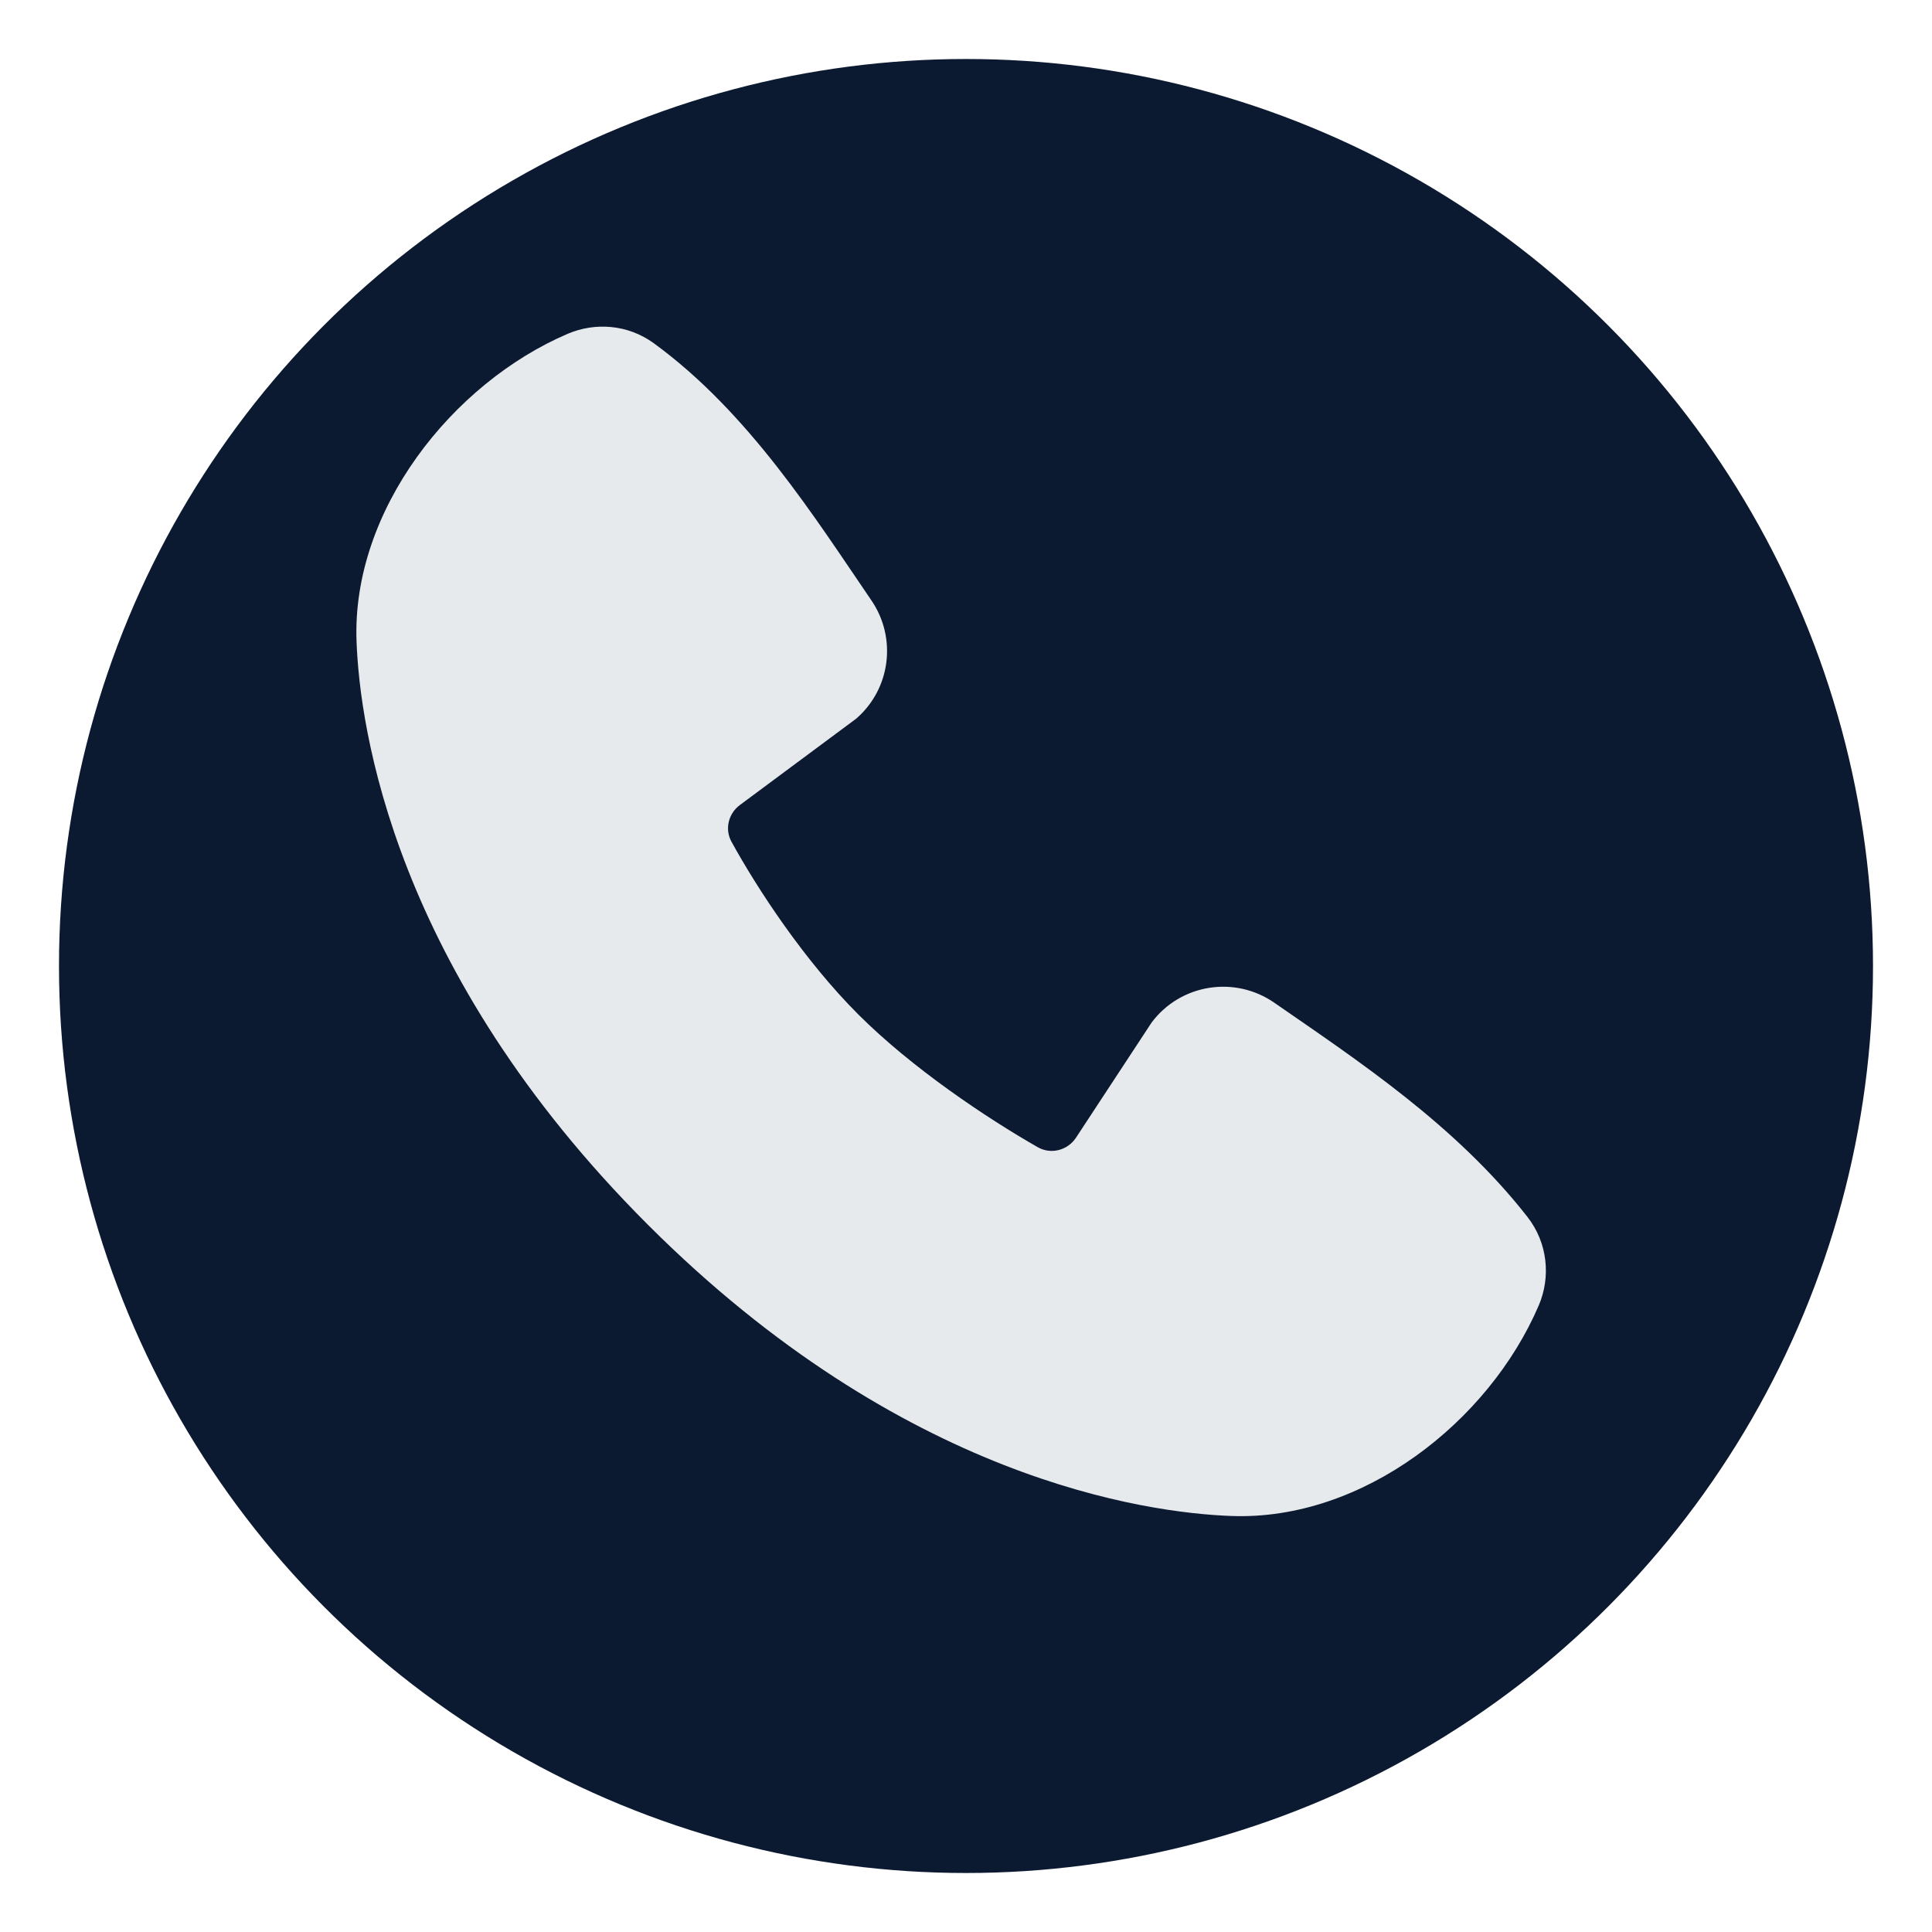 <svg width="131" height="131" viewBox="0 0 131 131" fill="none" xmlns="http://www.w3.org/2000/svg">
<g filter="url(#filter0_d_200_282)">
<circle cx="65.5" cy="61.5" r="61.5" fill="#0C1A31"/>
<path fill-rule="evenodd" clip-rule="evenodd" d="M83.5 98.792C77.679 98.578 61.193 96.302 43.929 79.042C26.666 61.782 24.389 45.301 24.175 39.481C23.849 30.613 30.643 21.998 38.495 18.633C40.337 17.844 42.569 17.988 44.333 19.275C50.792 23.985 55.255 31.107 59.086 36.71C60.816 39.241 60.403 42.697 58.052 44.731L50.169 50.584C49.388 51.164 49.129 52.218 49.597 53.071C51.38 56.317 54.558 61.146 58.193 64.781C61.833 68.42 66.892 71.802 70.362 73.785C71.261 74.3 72.393 74.002 72.962 73.136L78.09 65.327C80.056 62.71 83.728 62.139 86.397 63.986C92.083 67.92 98.716 72.301 103.573 78.519C104.952 80.286 105.158 82.596 104.335 84.516C100.954 92.403 92.399 99.119 83.5 98.792Z" fill="#E7EAEC"/>
</g>
<defs>
<filter id="filter0_d_200_282" x="0" y="0" width="131" height="131" filterUnits="userSpaceOnUse" color-interpolation-filters="sRGB">
<feFlood flood-opacity="0" result="BackgroundImageFix"/>
<feColorMatrix in="SourceAlpha" type="matrix" values="0 0 0 0 0 0 0 0 0 0 0 0 0 0 0 0 0 0 127 0" result="hardAlpha"/>
<feOffset dy="4"/>
<feGaussianBlur stdDeviation="2"/>
<feComposite in2="hardAlpha" operator="out"/>
<feColorMatrix type="matrix" values="0 0 0 0 0 0 0 0 0 0 0 0 0 0 0 0 0 0 0.25 0"/>
<feBlend mode="normal" in2="BackgroundImageFix" result="effect1_dropShadow_200_282"/>
<feBlend mode="normal" in="SourceGraphic" in2="effect1_dropShadow_200_282" result="shape"/>
</filter>
</defs>
</svg>

